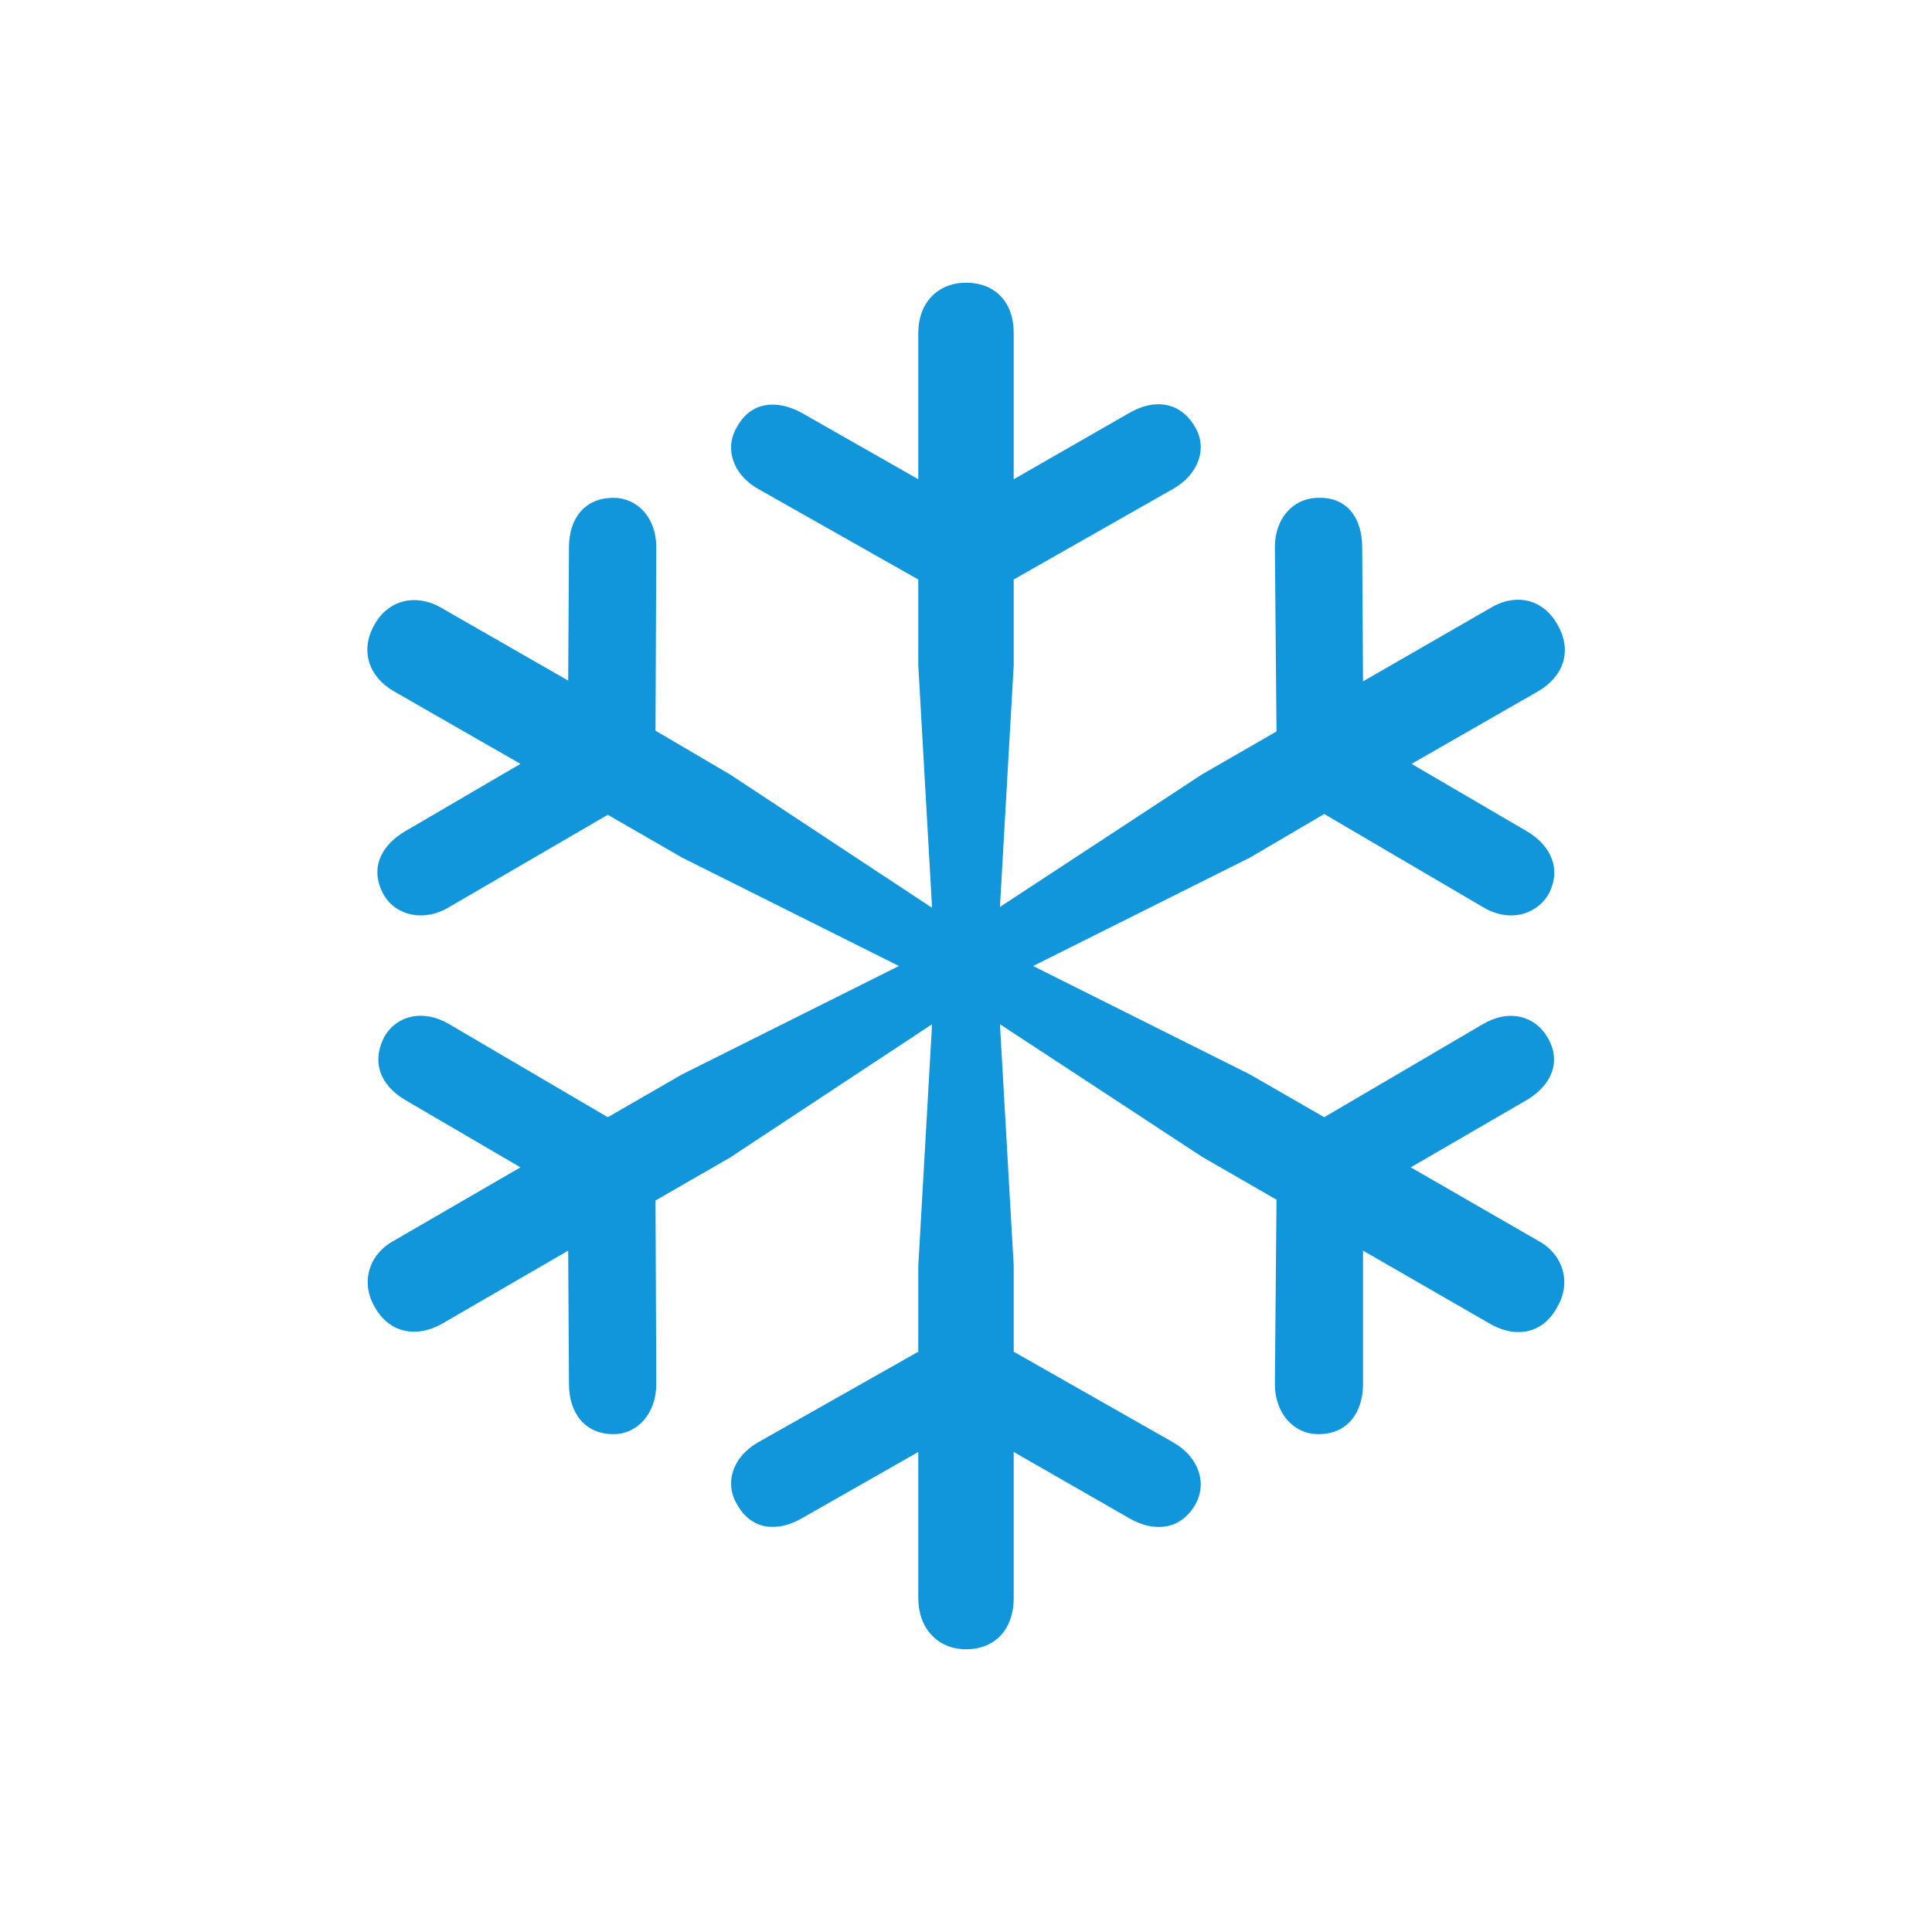 <?xml version="1.0" standalone="no"?><!DOCTYPE svg PUBLIC "-//W3C//DTD SVG 1.1//EN" "http://www.w3.org/Graphics/SVG/1.1/DTD/svg11.dtd"><svg t="1734691662620" class="icon" viewBox="0 0 1024 1024" version="1.1" xmlns="http://www.w3.org/2000/svg" p-id="8790" xmlns:xlink="http://www.w3.org/1999/xlink" width="64" height="64"><path d="M325.138 760.137c12.855 0 22.711-11.154 22.711-26.569L347.429 636.288l39.424-22.711 107.154-70.711-7.296 128.128v45.44l-84.846 48c-13.714 7.717-18.011 21.851-11.154 32.987 7.296 13.294 21.01 14.994 34.286 7.296l61.714-35.145v77.568c0 15.854 10.295 27.008 25.289 27.008 15.854 0 25.289-11.154 25.289-27.008v-77.568l61.275 35.145c13.294 7.717 27.008 5.998 34.725-6.857 6.857-11.575 2.139-25.71-11.575-33.426l-84.425-48v-45.44l-7.296-128.146 107.154 70.29L676.571 635.849l-0.859 97.719c0 15.433 9.874 26.569 23.15 26.569 15.415 0 23.57-11.575 23.57-26.569V662.857l67.712 39.003c13.714 7.717 27.849 4.718 35.145-8.997 7.717-12.855 3.419-27.867-9.874-35.145l-67.694-39.003 61.275-35.566c13.294-7.717 18.871-20.571 11.154-33.426-6.857-11.575-20.571-14.994-34.286-6.857l-84.005 49.28-39.424-22.711L547.566 512l114.871-57.417 39.424-23.15 84.005 49.28c13.275 8.137 27.849 4.718 34.706-6.437 7.278-13.275 1.719-26.149-11.575-33.847l-60.855-35.566 67.291-38.583c13.714-8.137 17.993-21.851 9.856-35.566-7.296-12.855-21.431-16.713-35.145-8.576l-67.712 39.003-0.439-71.131c0-14.994-7.717-26.587-23.131-26.149-13.294 0-23.15 10.715-23.15 26.149L676.571 387.694l-39.424 22.711-107.154 70.29 7.296-128.146v-45.422L621.714 259.145c13.714-7.717 18.432-21.87 11.575-33.006-7.717-13.275-21.431-14.994-34.725-7.278l-61.275 35.145V176.421c0-15.854-9.435-26.569-25.289-26.569-14.994 0-25.289 10.715-25.289 26.569v77.586l-61.714-35.145c-13.275-7.296-26.99-5.998-34.286 7.278-6.857 11.154-2.56 25.289 11.154 33.006l84.846 48v45.422l7.296 128.585-107.154-70.729L347.429 387.291l0.421-97.28c0-15.433-9.856-26.149-22.711-26.149-15.415 0-23.57 11.154-23.57 26.149l-0.421 70.711-67.291-38.583c-13.275-7.717-27.849-4.279-35.145 8.576-8.137 13.714-3.419 27.849 9.874 35.566l67.273 38.583-60.855 35.566c-13.294 7.717-19.291 20.151-11.575 33.865 6.437 11.136 21.431 14.555 34.725 6.418l83.986-48.859 39.424 22.711L476.434 512l-114.871 57.417-39.424 22.729-84.005-49.298c-13.714-8.137-27.849-4.699-34.286 6.437-7.278 13.714-2.139 26.149 11.154 33.865l60.855 35.566-67.291 39.003c-13.275 7.278-17.554 22.272-9.856 35.145 7.717 13.714 21.851 16.274 35.145 8.997l67.291-39.003 0.421 70.711c0 14.994 8.137 26.569 23.589 26.569z" p-id="8791" fill="#1296db"></path></svg>